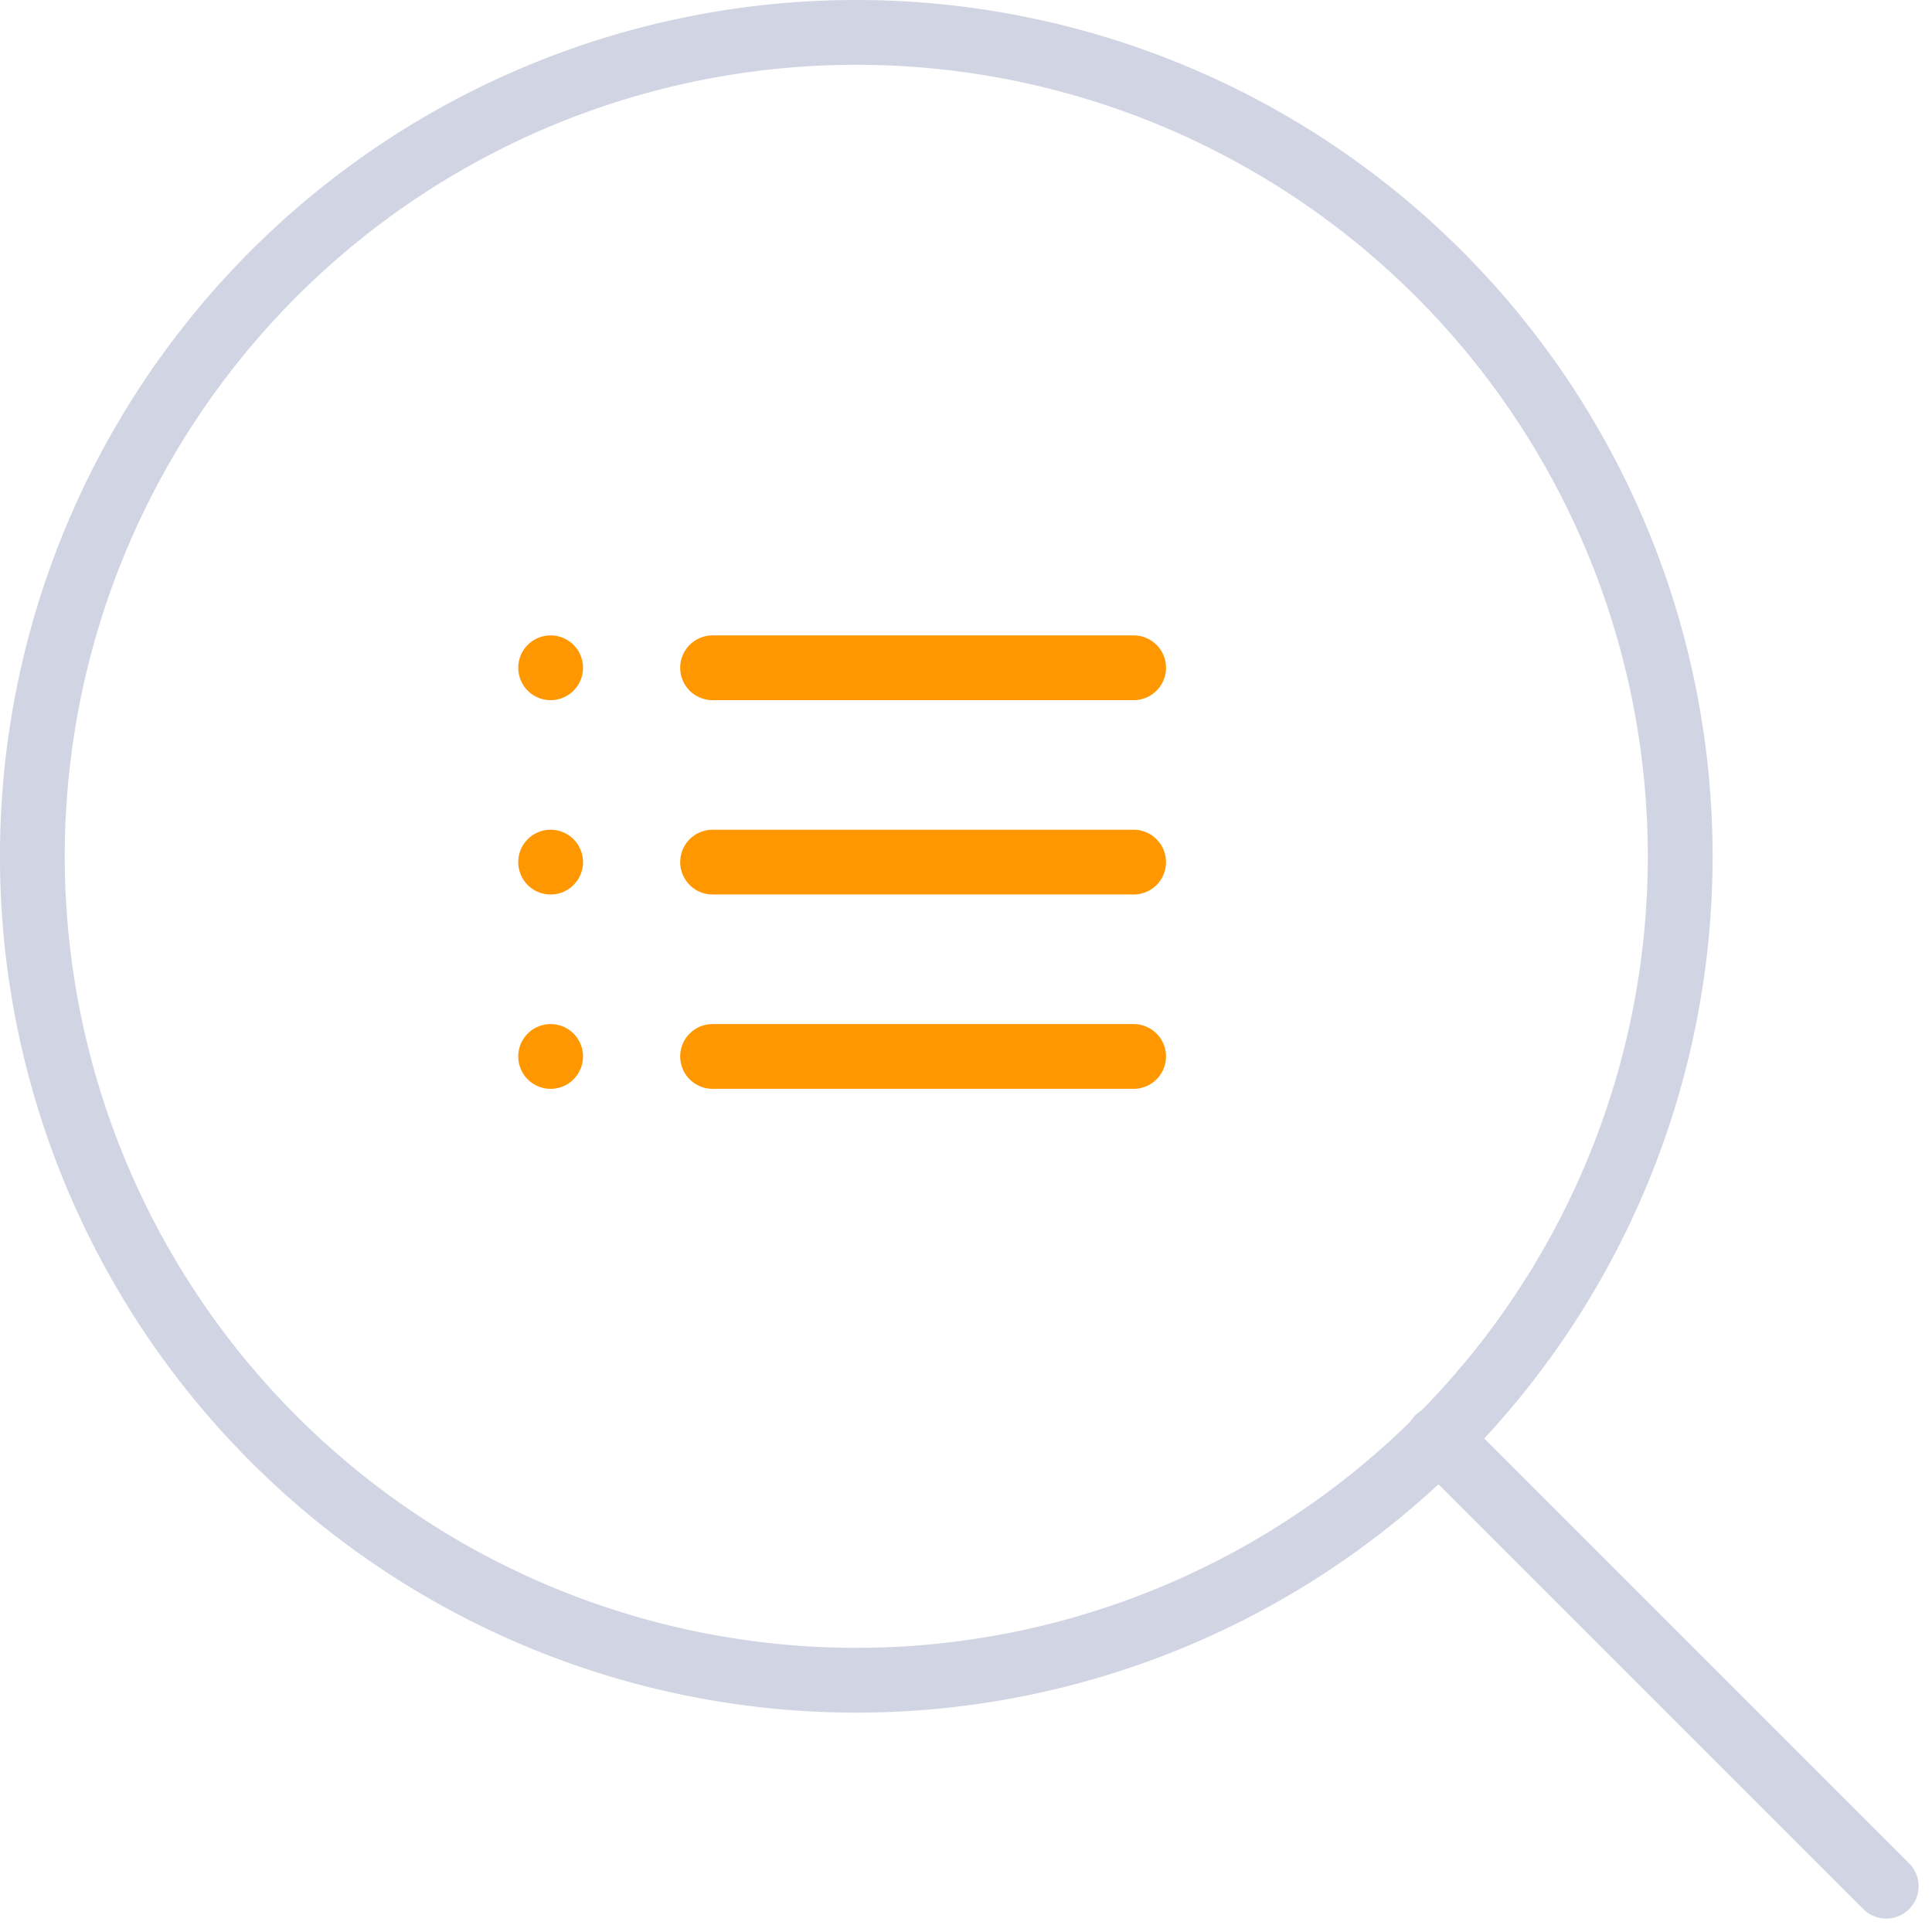 <svg xmlns="http://www.w3.org/2000/svg" width="59.649" height="59.649" viewBox="0 0 59.649 59.649">
  <g id="Component_16_1" data-name="Component 16 – 1" transform="translate(1 1)">
    <g id="Icon_feather-search" data-name="Icon feather-search" transform="translate(-4.5 -4.5)">
      <path id="Path_599" data-name="Path 599" d="M55.375,29.938A25.438,25.438,0,1,1,29.938,4.5,25.438,25.438,0,0,1,55.375,29.938Z" fill="none" stroke="#d1d4e2" stroke-linecap="round" stroke-linejoin="round" stroke-width="2"/>
      <path id="Path_600" data-name="Path 600" d="M38.807,38.807,24.975,24.975" transform="translate(22.928 22.928)" fill="none" stroke="#d1d4e2" stroke-linecap="round" stroke-linejoin="round" stroke-width="2"/>
    </g>
    <g id="Icon_feather-list" data-name="Icon feather-list" transform="translate(11.5 10.617)">
      <path id="Path_601" data-name="Path 601" d="M12,9H25" transform="translate(-2.5)" fill="none" stroke="#ff9800" stroke-linecap="round" stroke-linejoin="round" stroke-width="2"/>
      <path id="Path_602" data-name="Path 602" d="M12,18H25" transform="translate(-2.5 -3)" fill="none" stroke="#ff9800" stroke-linecap="round" stroke-linejoin="round" stroke-width="2"/>
      <path id="Path_603" data-name="Path 603" d="M12,27H25" transform="translate(-2.5 -6)" fill="none" stroke="#ff9800" stroke-linecap="round" stroke-linejoin="round" stroke-width="2"/>
      <path id="Path_604" data-name="Path 604" d="M4.5,9h0" fill="none" stroke="#ff9800" stroke-linecap="round" stroke-linejoin="round" stroke-width="2"/>
      <path id="Path_605" data-name="Path 605" d="M4.5,18h0" transform="translate(0 -3)" fill="none" stroke="#ff9800" stroke-linecap="round" stroke-linejoin="round" stroke-width="2"/>
      <path id="Path_606" data-name="Path 606" d="M4.5,27h0" transform="translate(0 -6)" fill="none" stroke="#ff9800" stroke-linecap="round" stroke-linejoin="round" stroke-width="2"/>
    </g>
  </g>
</svg>
